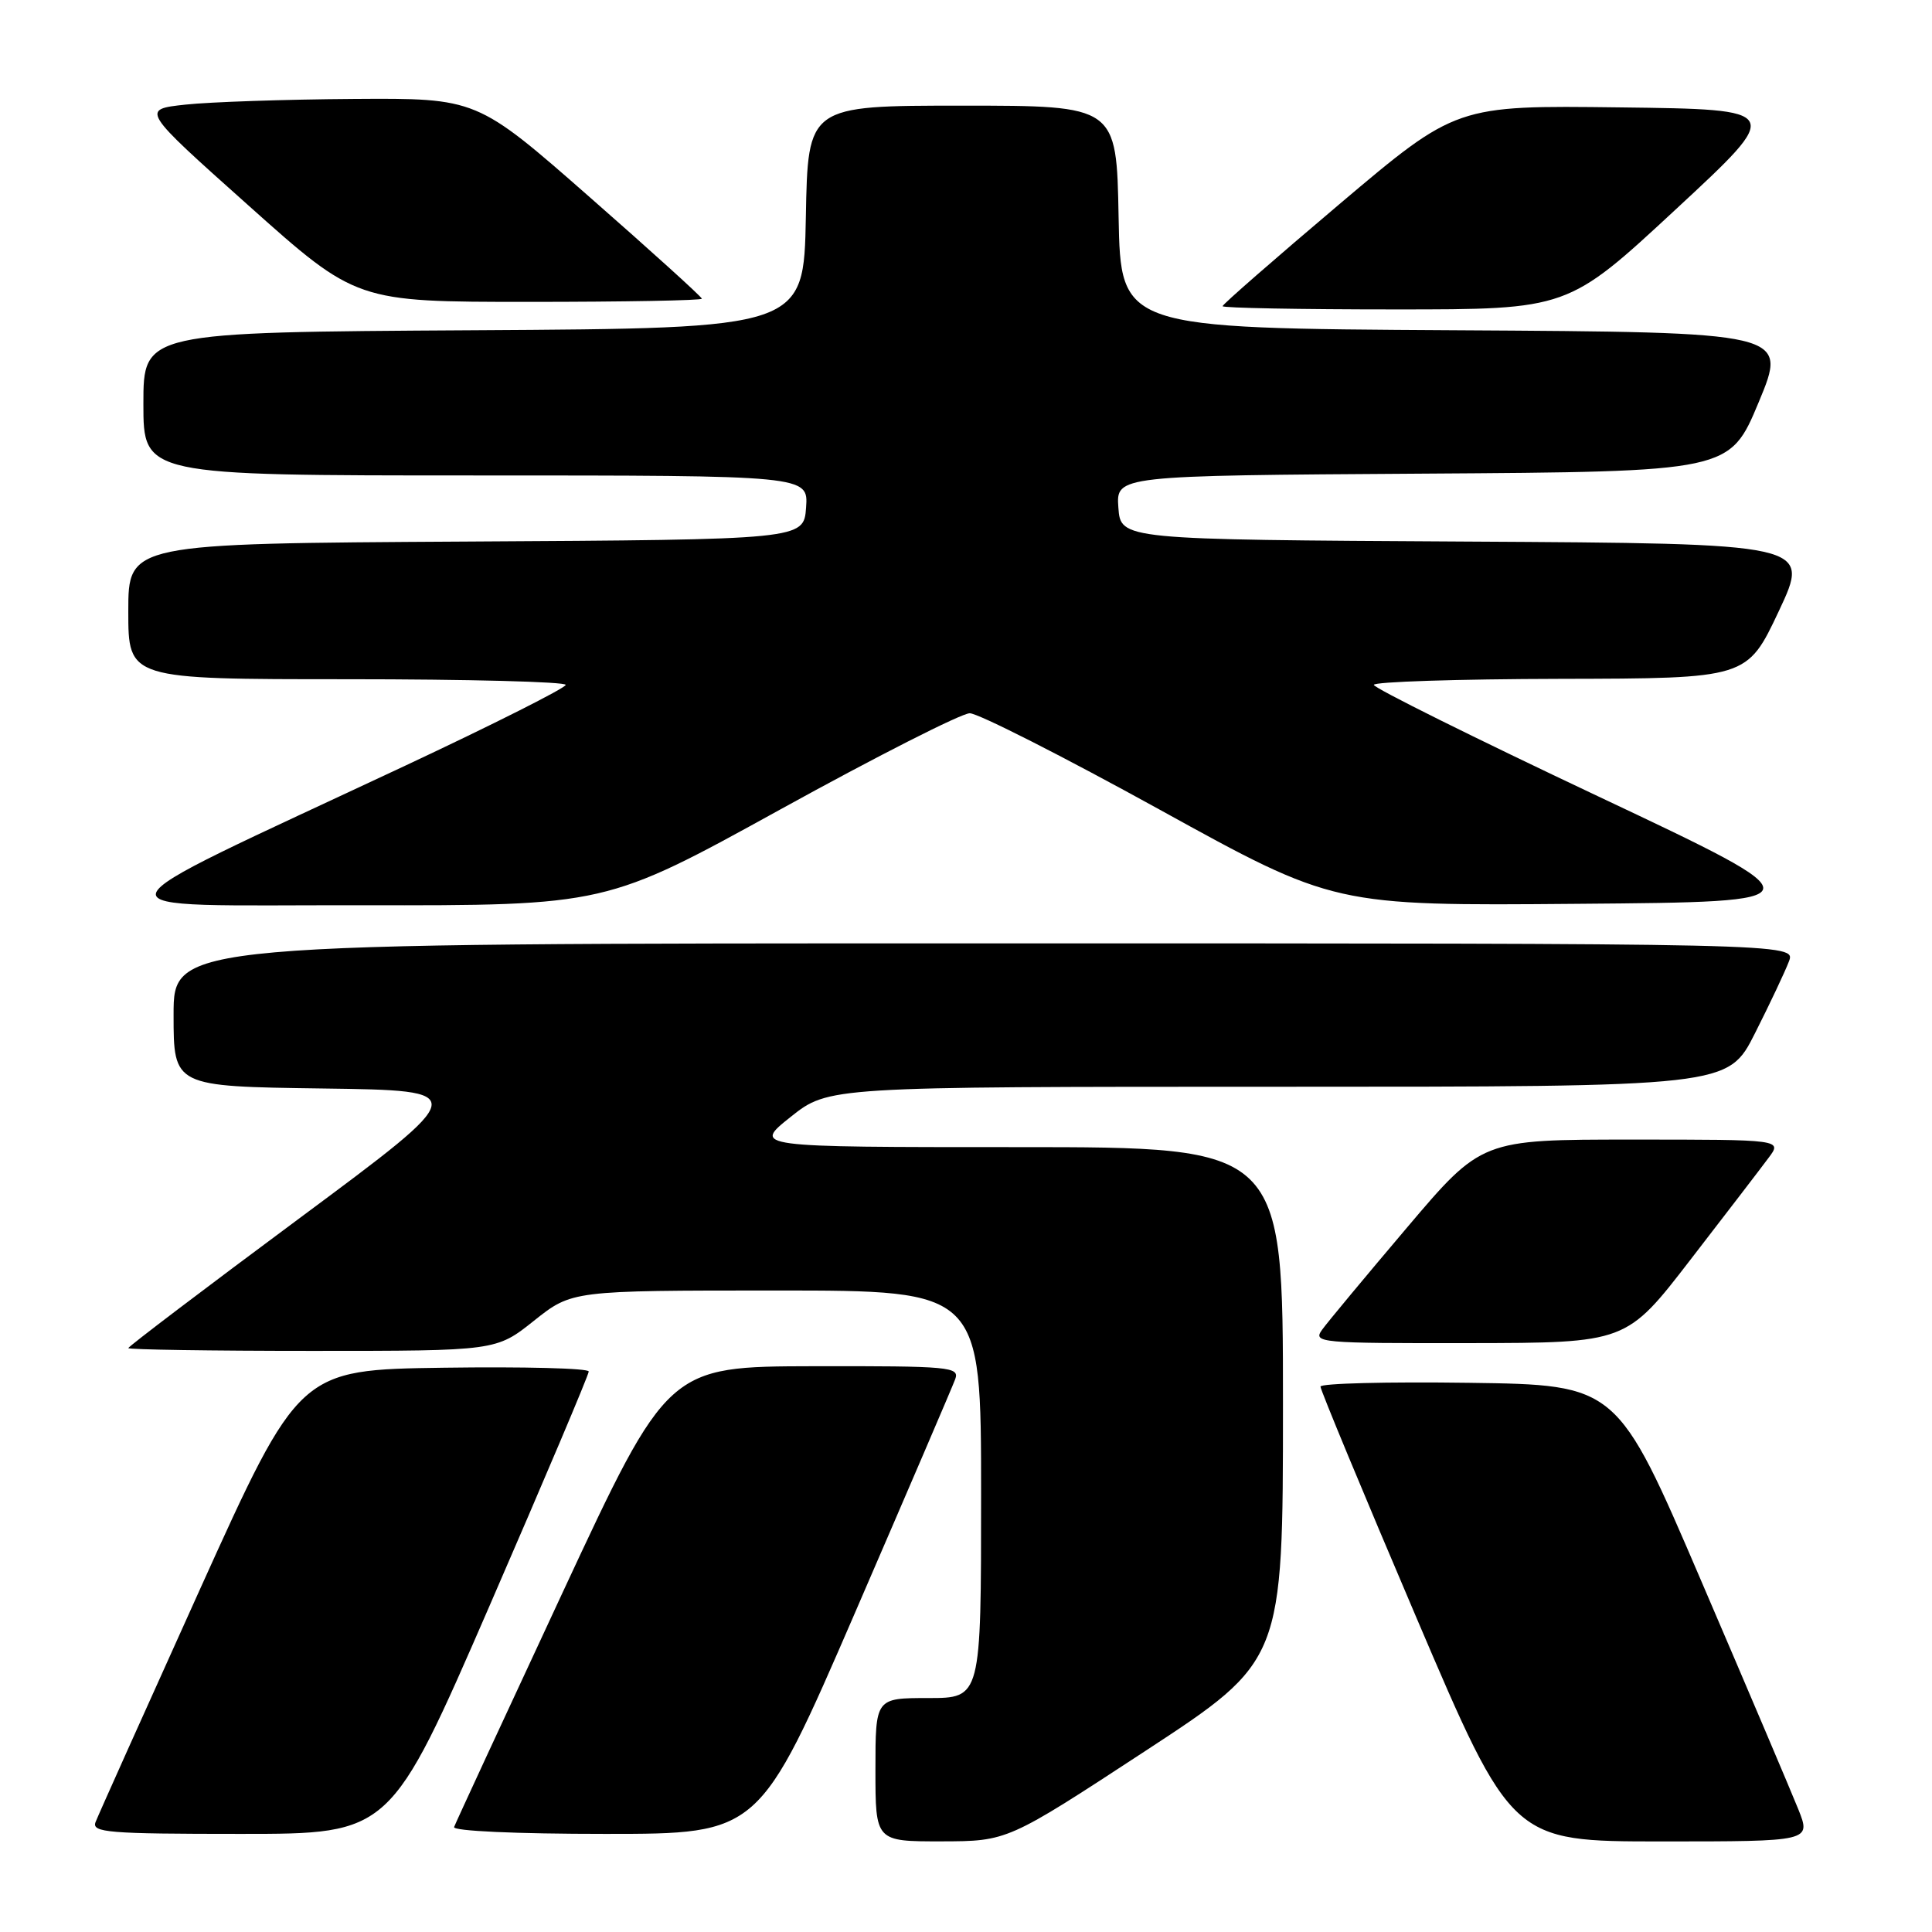 <?xml version="1.0" encoding="UTF-8" standalone="no"?>
<!DOCTYPE svg PUBLIC "-//W3C//DTD SVG 1.1//EN" "http://www.w3.org/Graphics/SVG/1.1/DTD/svg11.dtd" >
<svg xmlns="http://www.w3.org/2000/svg" xmlns:xlink="http://www.w3.org/1999/xlink" version="1.1" viewBox="0 0 256 256">
 <g >
 <path fill="currentColor"
d=" M 151.75 232.02 C 170.00 220.07 170.00 220.07 170.00 186.04 C 170.00 152.00 170.00 152.00 134.87 152.00 C 99.74 152.00 99.74 152.00 104.76 148.00 C 109.79 144.00 109.79 144.00 169.38 144.00 C 228.97 144.00 228.97 144.00 232.55 136.90 C 234.52 133.00 236.54 128.72 237.04 127.40 C 237.95 125.00 237.95 125.00 130.48 125.00 C 23.00 125.00 23.00 125.00 23.00 134.48 C 23.00 143.96 23.00 143.96 42.74 144.23 C 62.48 144.50 62.48 144.50 39.74 161.38 C 27.23 170.66 17.00 178.43 17.00 178.63 C 17.00 178.83 27.97 179.00 41.37 179.00 C 65.74 179.00 65.74 179.00 70.76 175.00 C 75.79 171.00 75.79 171.00 102.89 171.00 C 130.00 171.00 130.00 171.00 130.00 198.00 C 130.00 225.00 130.00 225.00 123.00 225.00 C 116.00 225.00 116.00 225.00 116.00 234.50 C 116.00 244.00 116.00 244.00 124.75 243.99 C 133.50 243.97 133.50 243.97 151.75 232.02 Z  M 238.29 239.75 C 237.35 237.41 231.57 223.80 225.43 209.50 C 214.28 183.50 214.28 183.50 194.64 183.23 C 183.84 183.08 174.99 183.30 174.97 183.73 C 174.96 184.15 180.66 197.89 187.64 214.25 C 200.33 244.00 200.33 244.00 220.16 244.00 C 239.98 244.00 239.98 244.00 238.29 239.75 Z  M 64.88 212.75 C 72.11 196.11 78.02 182.15 78.01 181.73 C 78.01 181.30 69.37 181.08 58.82 181.23 C 39.65 181.50 39.65 181.50 26.45 210.69 C 19.20 226.74 12.99 240.58 12.66 241.44 C 12.13 242.82 14.34 243.00 31.90 243.00 C 51.73 243.00 51.73 243.00 64.88 212.75 Z  M 113.27 213.75 C 120.23 197.66 126.22 183.71 126.57 182.75 C 127.17 181.12 125.88 181.00 107.86 181.03 C 88.50 181.07 88.50 181.07 74.50 211.12 C 66.80 227.65 60.35 241.59 60.17 242.09 C 59.97 242.62 68.39 243.00 80.21 243.00 C 100.60 243.00 100.60 243.00 113.27 213.75 Z  M 224.00 166.91 C 228.68 160.85 233.33 154.79 234.33 153.44 C 236.17 151.00 236.17 151.00 216.24 151.00 C 196.32 151.00 196.32 151.00 186.41 162.69 C 180.96 169.12 175.91 175.19 175.19 176.19 C 173.94 177.92 174.79 178.00 194.69 177.97 C 215.50 177.94 215.50 177.94 224.00 166.91 Z  M 103.39 107.26 C 116.10 100.25 127.40 94.51 128.50 94.51 C 129.60 94.51 140.91 100.25 153.64 107.27 C 176.77 120.03 176.77 120.03 209.07 119.76 C 241.37 119.50 241.37 119.50 211.72 105.50 C 195.41 97.80 182.05 91.16 182.04 90.75 C 182.02 90.34 193.14 89.98 206.75 89.95 C 231.50 89.90 231.50 89.90 235.71 80.96 C 239.91 72.02 239.91 72.02 194.21 71.76 C 148.50 71.50 148.50 71.50 148.19 67.26 C 147.89 63.02 147.89 63.02 188.54 62.76 C 229.20 62.50 229.20 62.50 233.05 53.26 C 236.89 44.02 236.89 44.02 192.70 43.76 C 148.50 43.50 148.50 43.50 148.22 28.75 C 147.95 14.00 147.95 14.00 127.50 14.00 C 107.05 14.00 107.05 14.00 106.78 28.75 C 106.50 43.50 106.50 43.50 62.75 43.76 C 19.00 44.02 19.00 44.02 19.00 53.51 C 19.00 63.00 19.00 63.00 63.06 63.00 C 107.11 63.00 107.11 63.00 106.81 67.25 C 106.50 71.50 106.50 71.50 61.75 71.76 C 17.00 72.02 17.00 72.02 17.00 81.01 C 17.00 90.00 17.00 90.00 46.00 90.00 C 61.95 90.00 74.98 90.34 74.96 90.75 C 74.94 91.16 65.37 95.98 53.71 101.45 C 10.34 121.79 10.94 119.89 47.89 119.95 C 80.28 120.00 80.28 120.00 103.39 107.26 Z  M 222.04 27.75 C 236.33 14.50 236.33 14.50 214.64 14.23 C 192.96 13.96 192.96 13.96 177.48 27.05 C 168.97 34.25 162.00 40.33 162.00 40.57 C 162.00 40.81 172.30 41.00 184.88 41.00 C 207.76 41.00 207.76 41.00 222.04 27.75 Z  M 93.00 39.58 C 93.00 39.35 86.29 33.27 78.09 26.08 C 63.18 13.00 63.18 13.00 46.84 13.11 C 37.85 13.17 27.84 13.51 24.59 13.86 C 18.67 14.50 18.67 14.50 32.95 27.25 C 47.22 40.00 47.22 40.00 70.11 40.00 C 82.70 40.00 93.00 39.81 93.00 39.58 Z "/>
</g>
</svg>